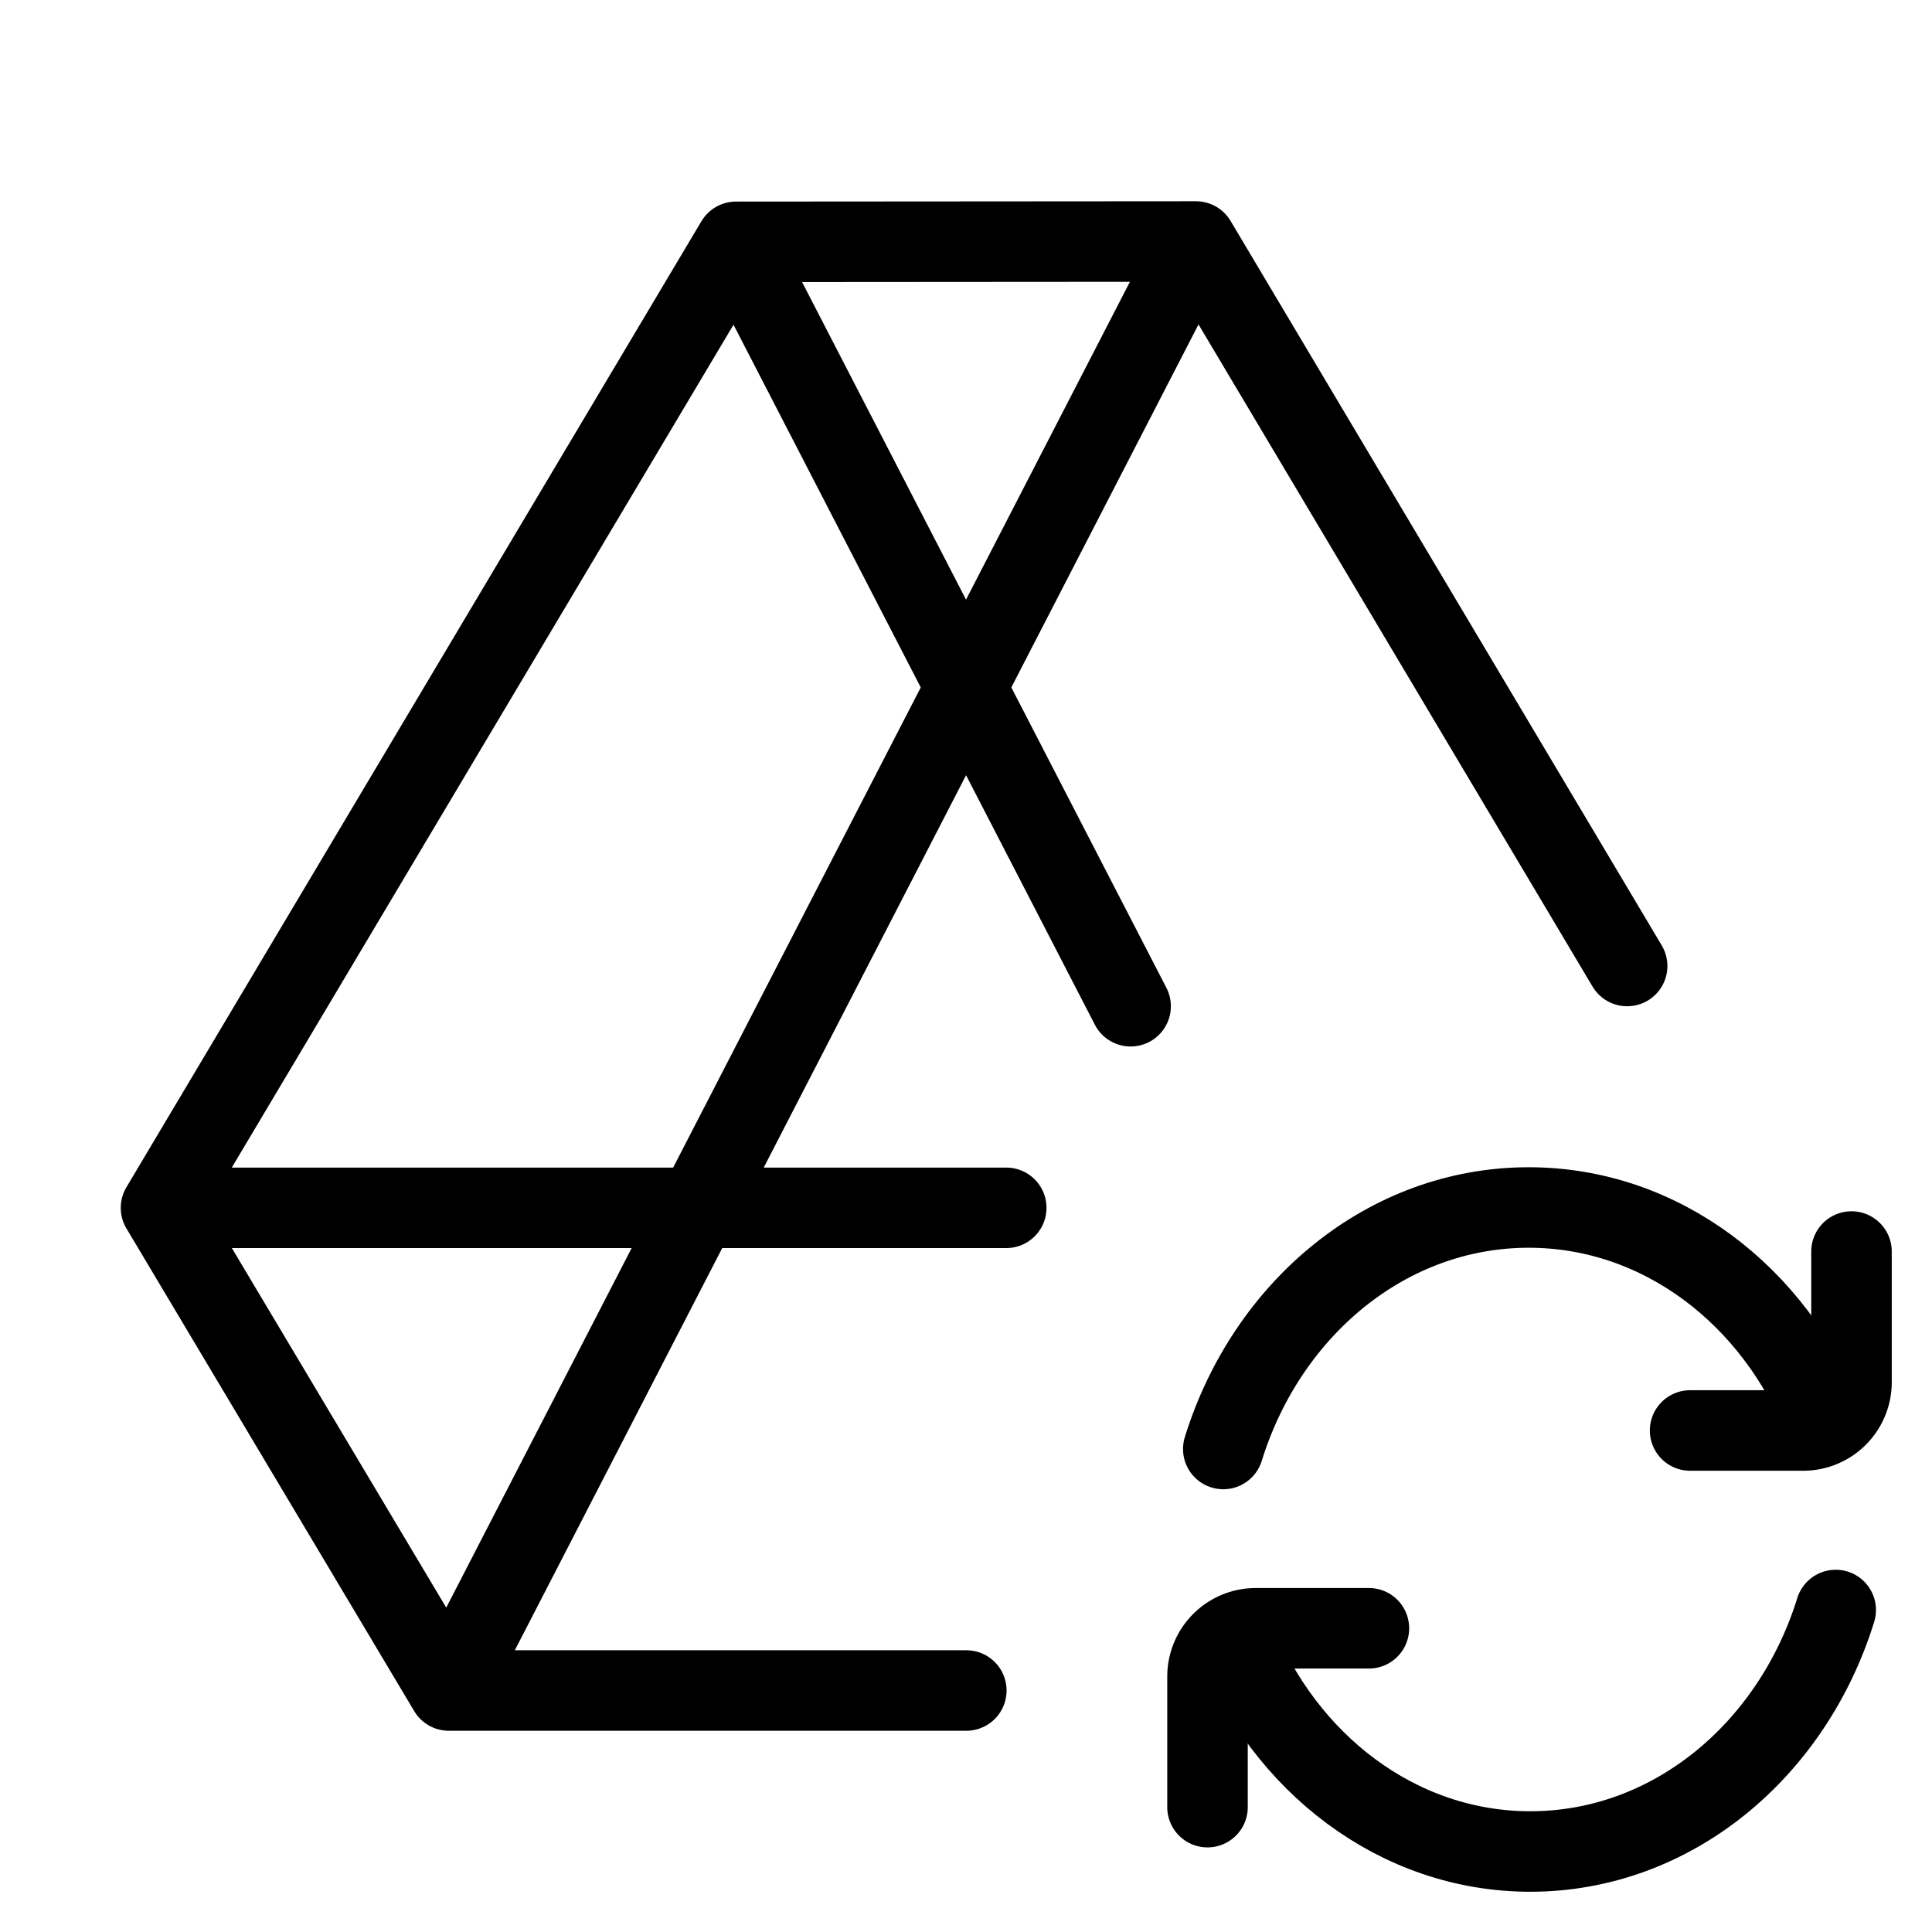 <svg width="32" height="32" fill="none" stroke="currentColor" stroke-linecap="round" stroke-linejoin="round" stroke-width="1" viewBox="0 0 24 24" xmlns="http://www.w3.org/2000/svg">
   <path d="M2 15.004h10.5m-3.357-12L14.857 3l-5.714.004Zm0 0L2 15.004l7.143-12Zm0 0 4.902 9.496-4.902-9.496ZM14.857 3 5.575 21l9.282-18Zm0 0 5.356 9-5.356-9ZM5.575 21 2 15.004 5.575 21Zm0 0h6.429-6.429Z"></path>
   <path d="M22.666 17.667C22.047 16.097 20.634 15 18.99 15c-1.759 0-3.253 1.255-3.794 3"></path>
   <path d="M20.995 17.77H22.4a.6.6 0 0 0 .6-.6v-1.623"></path>
   <path d="M15.334 20.333C15.953 21.903 17.366 23 19.01 23c1.759 0 3.253-1.255 3.794-3"></path>
   <path d="M17.005 20.227H15.6a.6.6 0 0 0-.6.6v1.622"></path>
</svg>